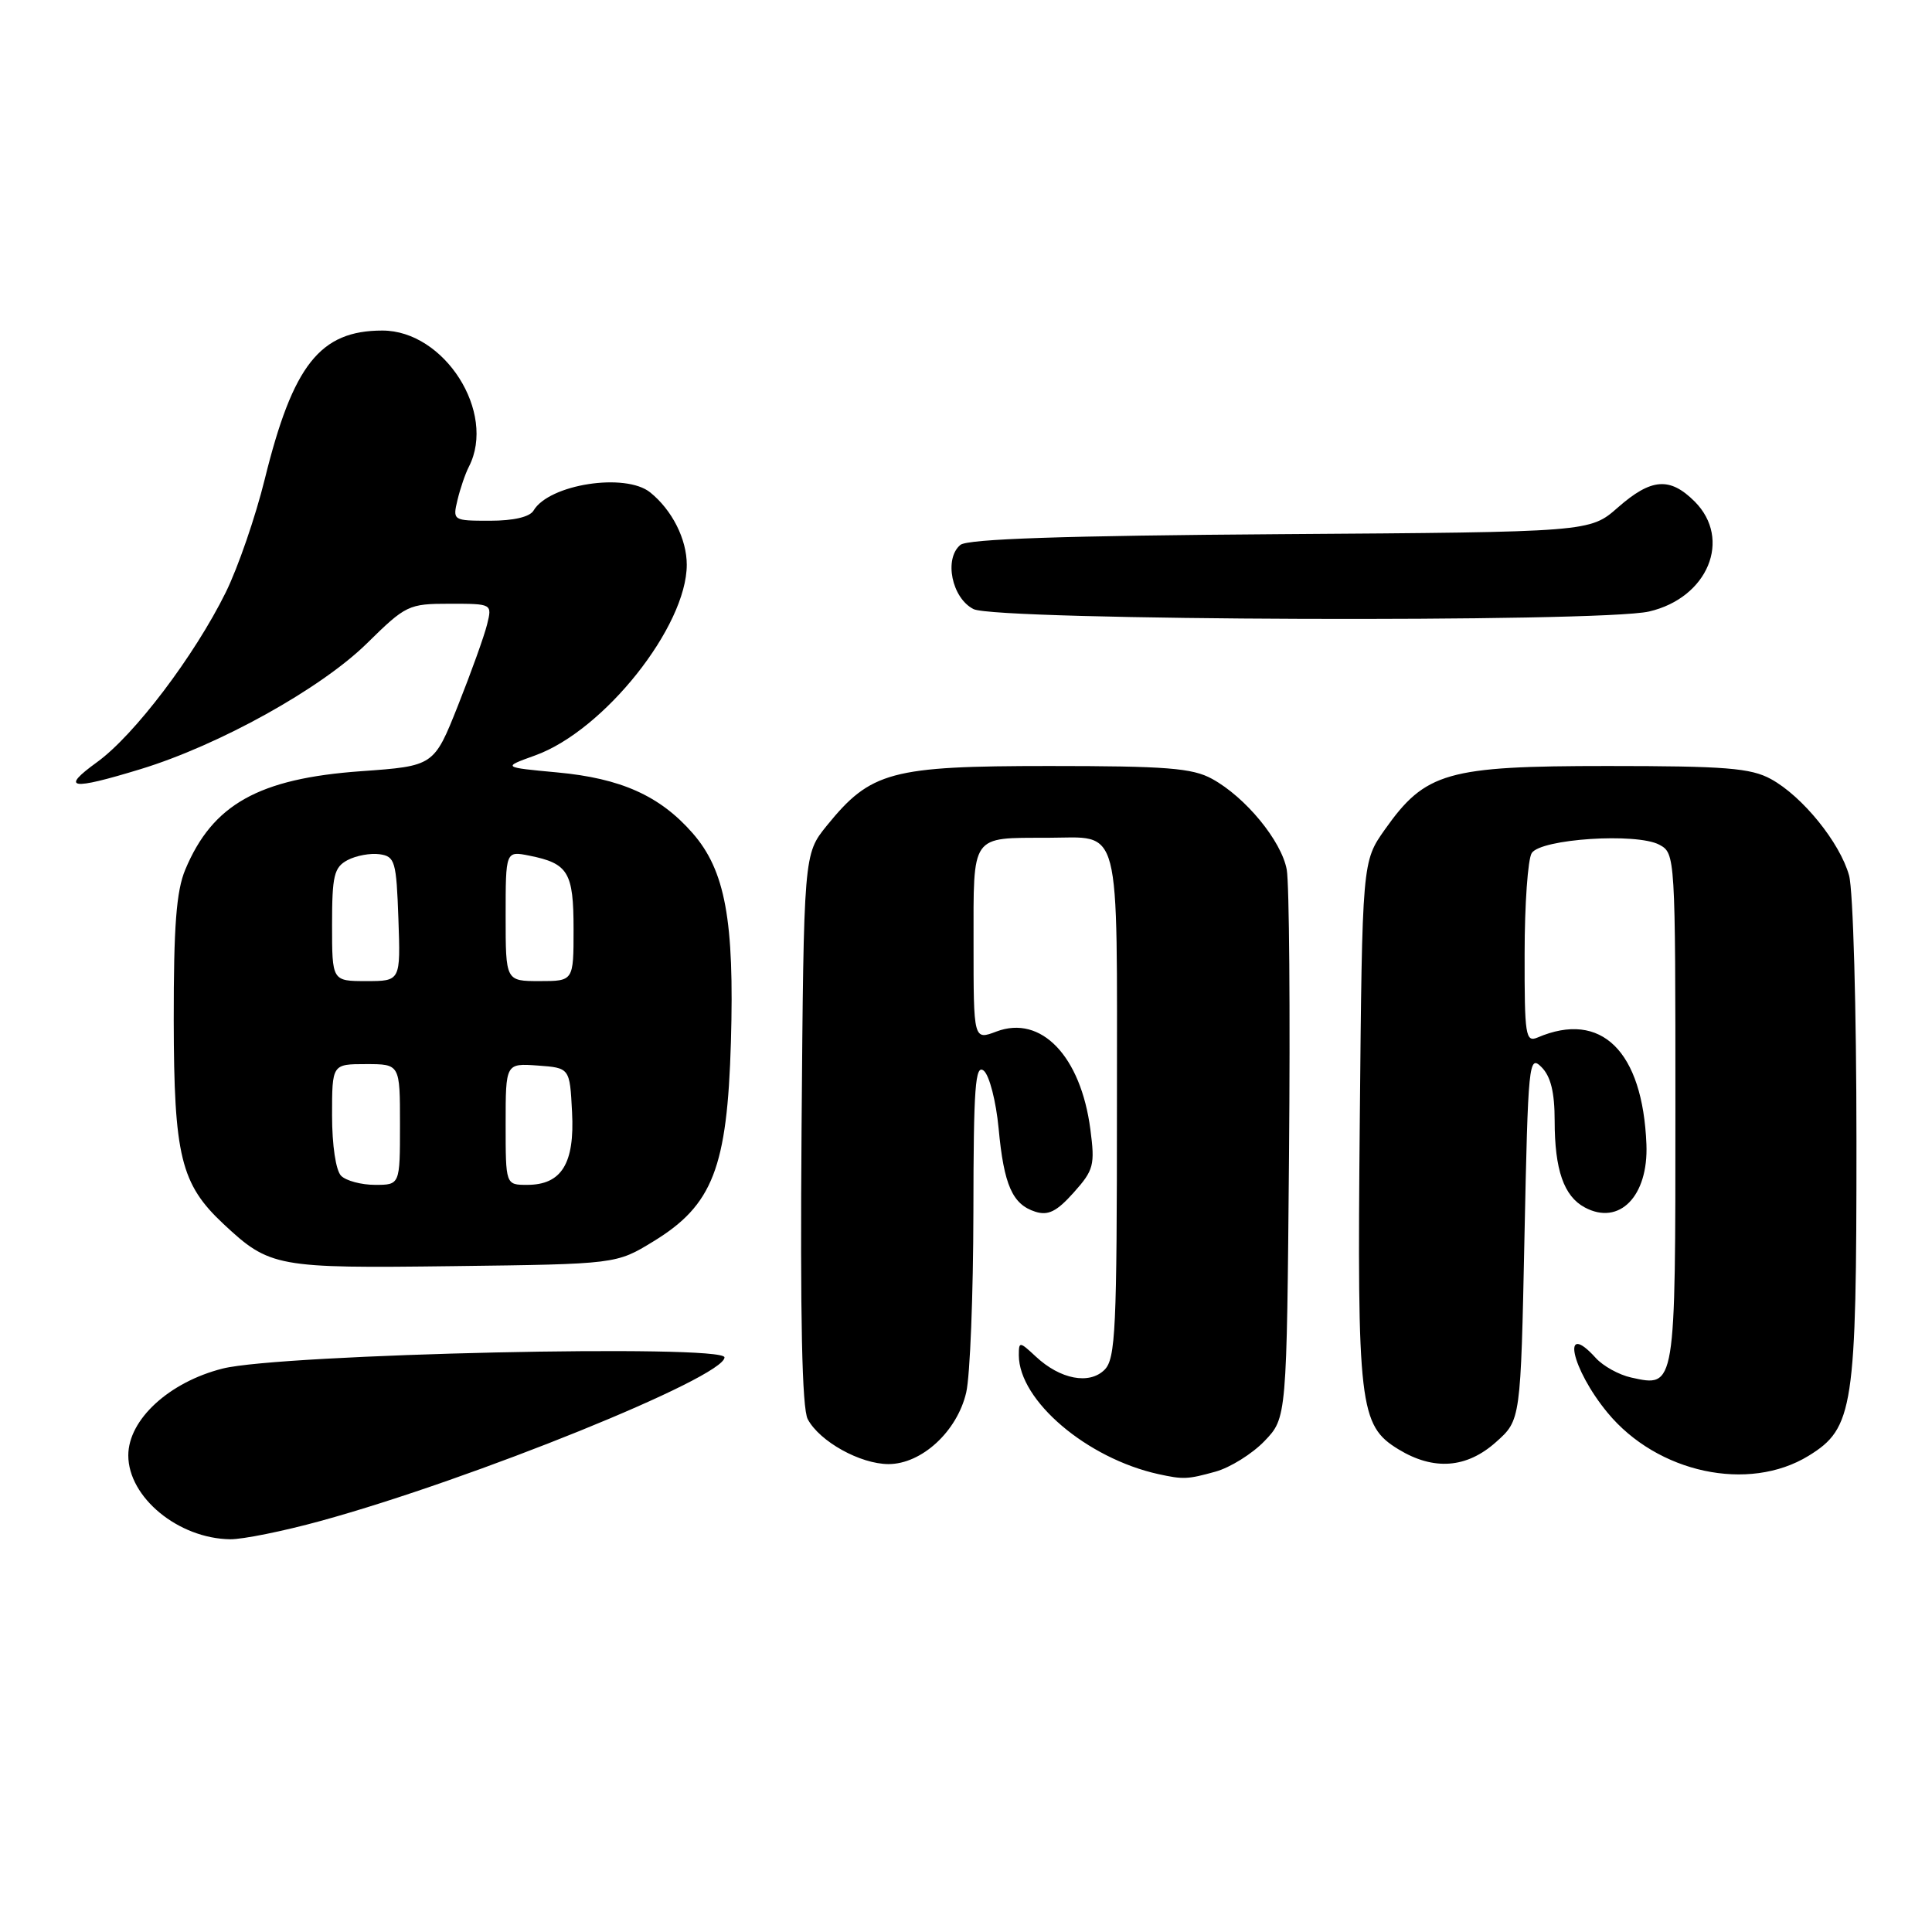 <?xml version="1.0" encoding="UTF-8" standalone="no"?>
<!DOCTYPE svg PUBLIC "-//W3C//DTD SVG 1.1//EN" "http://www.w3.org/Graphics/SVG/1.1/DTD/svg11.dtd" >
<svg xmlns="http://www.w3.org/2000/svg" xmlns:xlink="http://www.w3.org/1999/xlink" version="1.1" viewBox="0 0 256 256">
 <g >
 <path fill="currentColor"
d=" M 42.50 201.53 C 62.67 195.99 96.00 182.49 96.00 179.86 C 96.00 178.09 37.23 179.40 29.51 181.34 C 22.41 183.13 17.00 188.10 17.00 192.85 C 17.00 198.41 23.64 203.87 30.50 203.96 C 32.15 203.98 37.55 202.89 42.50 201.53 Z  M 161.06 195.00 C 163.01 194.46 165.94 192.63 167.56 190.94 C 170.50 187.87 170.50 187.87 170.80 153.19 C 170.97 134.11 170.83 117.03 170.50 115.23 C 169.80 111.42 165.04 105.63 160.60 103.20 C 158.00 101.77 154.52 101.50 139.00 101.50 C 118.04 101.50 115.38 102.22 109.55 109.41 C 106.50 113.18 106.50 113.18 106.21 149.59 C 106.02 174.66 106.27 186.64 107.03 188.05 C 108.61 191.01 113.98 193.99 117.73 194.00 C 122.13 194.00 126.84 189.66 128.03 184.50 C 128.54 182.30 128.96 171.56 128.98 160.63 C 129.00 144.02 129.22 140.94 130.36 141.88 C 131.10 142.50 131.98 145.93 132.32 149.50 C 133.02 157.04 134.15 159.59 137.19 160.56 C 138.89 161.10 140.03 160.53 142.27 158.02 C 144.93 155.05 145.10 154.37 144.48 149.65 C 143.21 139.93 137.95 134.45 132.04 136.68 C 129.00 137.83 129.00 137.83 129.00 125.03 C 129.00 110.41 128.56 111.04 138.82 111.01 C 148.68 110.99 148.00 108.35 148.00 146.46 C 148.00 176.11 147.82 180.04 146.36 181.50 C 144.35 183.51 140.48 182.77 137.25 179.75 C 135.09 177.74 135.00 177.73 135.00 179.58 C 135.02 185.58 144.01 193.24 153.50 195.33 C 156.80 196.05 157.35 196.03 161.06 195.00 Z  M 239.65 192.90 C 245.60 189.24 246.00 186.61 245.99 151.23 C 245.99 133.73 245.55 117.93 245.01 116.00 C 243.80 111.64 238.83 105.51 234.66 103.23 C 231.99 101.77 228.65 101.50 213.00 101.50 C 191.71 101.50 188.88 102.31 183.50 109.92 C 180.50 114.17 180.50 114.17 180.18 148.33 C 179.82 186.30 180.12 188.88 185.30 192.04 C 189.97 194.89 194.34 194.56 198.23 191.08 C 201.50 188.17 201.50 188.17 202.00 163.90 C 202.48 140.79 202.58 139.72 204.25 141.39 C 205.48 142.62 206.00 144.73 206.00 148.51 C 206.00 155.01 207.22 158.51 209.99 159.99 C 214.57 162.45 218.43 158.50 218.16 151.64 C 217.67 139.27 212.18 133.86 203.75 137.47 C 202.14 138.15 202.00 137.27 202.02 126.36 C 202.02 119.84 202.45 113.84 202.96 113.04 C 204.15 111.15 216.85 110.32 219.87 111.93 C 221.98 113.06 222.00 113.40 222.00 146.91 C 222.00 184.07 222.04 183.83 216.14 182.53 C 214.53 182.18 212.42 181.01 211.45 179.94 C 206.80 174.80 208.20 181.36 213.00 187.18 C 219.60 195.19 231.70 197.78 239.65 192.90 Z  M 86.58 164.49 C 94.44 159.69 96.36 154.75 96.85 138.08 C 97.32 121.95 96.10 115.33 91.76 110.38 C 87.43 105.44 82.27 103.13 73.84 102.35 C 66.54 101.67 66.54 101.67 70.93 100.09 C 80.05 96.79 91.00 83.01 91.00 74.83 C 91.00 71.44 89.06 67.59 86.16 65.25 C 82.88 62.60 72.76 64.16 70.70 67.65 C 70.20 68.50 68.05 69.00 64.93 69.00 C 60.02 69.00 59.97 68.97 60.62 66.25 C 60.98 64.74 61.66 62.74 62.14 61.82 C 65.80 54.65 58.89 43.80 50.67 43.80 C 42.41 43.80 38.82 48.34 35.08 63.50 C 33.86 68.45 31.54 75.20 29.91 78.50 C 25.76 86.90 17.81 97.40 12.87 100.98 C 7.95 104.54 9.31 104.76 18.64 101.91 C 29.05 98.73 42.53 91.24 48.62 85.25 C 53.78 80.17 54.14 80.00 59.59 80.00 C 65.22 80.00 65.22 80.00 64.54 82.75 C 64.17 84.26 62.43 89.10 60.68 93.50 C 57.50 101.50 57.50 101.50 47.83 102.19 C 34.28 103.16 28.16 106.59 24.55 115.23 C 23.36 118.07 23.01 122.74 23.02 135.22 C 23.05 153.19 23.95 156.89 29.62 162.19 C 35.75 167.91 36.63 168.07 60.08 167.77 C 81.66 167.50 81.66 167.50 86.58 164.49 Z  M 218.50 81.03 C 226.30 79.23 229.53 71.44 224.55 66.45 C 221.26 63.17 218.80 63.36 214.37 67.25 C 210.67 70.50 210.67 70.50 169.65 70.78 C 140.96 70.98 128.22 71.41 127.26 72.20 C 125.05 74.03 126.12 79.26 129.00 80.71 C 132.03 82.24 212.05 82.52 218.50 81.03 Z  M 45.20 155.80 C 44.50 155.10 44.00 151.76 44.00 147.80 C 44.00 141.00 44.00 141.00 48.50 141.00 C 53.00 141.00 53.00 141.00 53.00 149.00 C 53.00 157.00 53.00 157.00 49.70 157.00 C 47.88 157.00 45.86 156.46 45.20 155.80 Z  M 67.00 148.94 C 67.00 140.89 67.00 140.89 71.25 141.19 C 75.50 141.50 75.50 141.50 75.80 147.36 C 76.16 154.18 74.41 157.00 69.85 157.00 C 67.00 157.00 67.00 157.00 67.00 148.94 Z  M 44.00 122.54 C 44.00 116.03 44.26 114.93 46.05 113.97 C 47.18 113.37 49.09 113.02 50.30 113.19 C 52.34 113.48 52.52 114.12 52.79 121.75 C 53.08 130.00 53.08 130.00 48.54 130.00 C 44.00 130.00 44.00 130.00 44.00 122.54 Z  M 67.00 121.38 C 67.00 112.75 67.00 112.75 70.15 113.38 C 75.30 114.41 76.00 115.58 76.00 123.12 C 76.00 130.00 76.00 130.00 71.50 130.00 C 67.00 130.00 67.00 130.00 67.00 121.38 Z "/>
</g>
</svg>